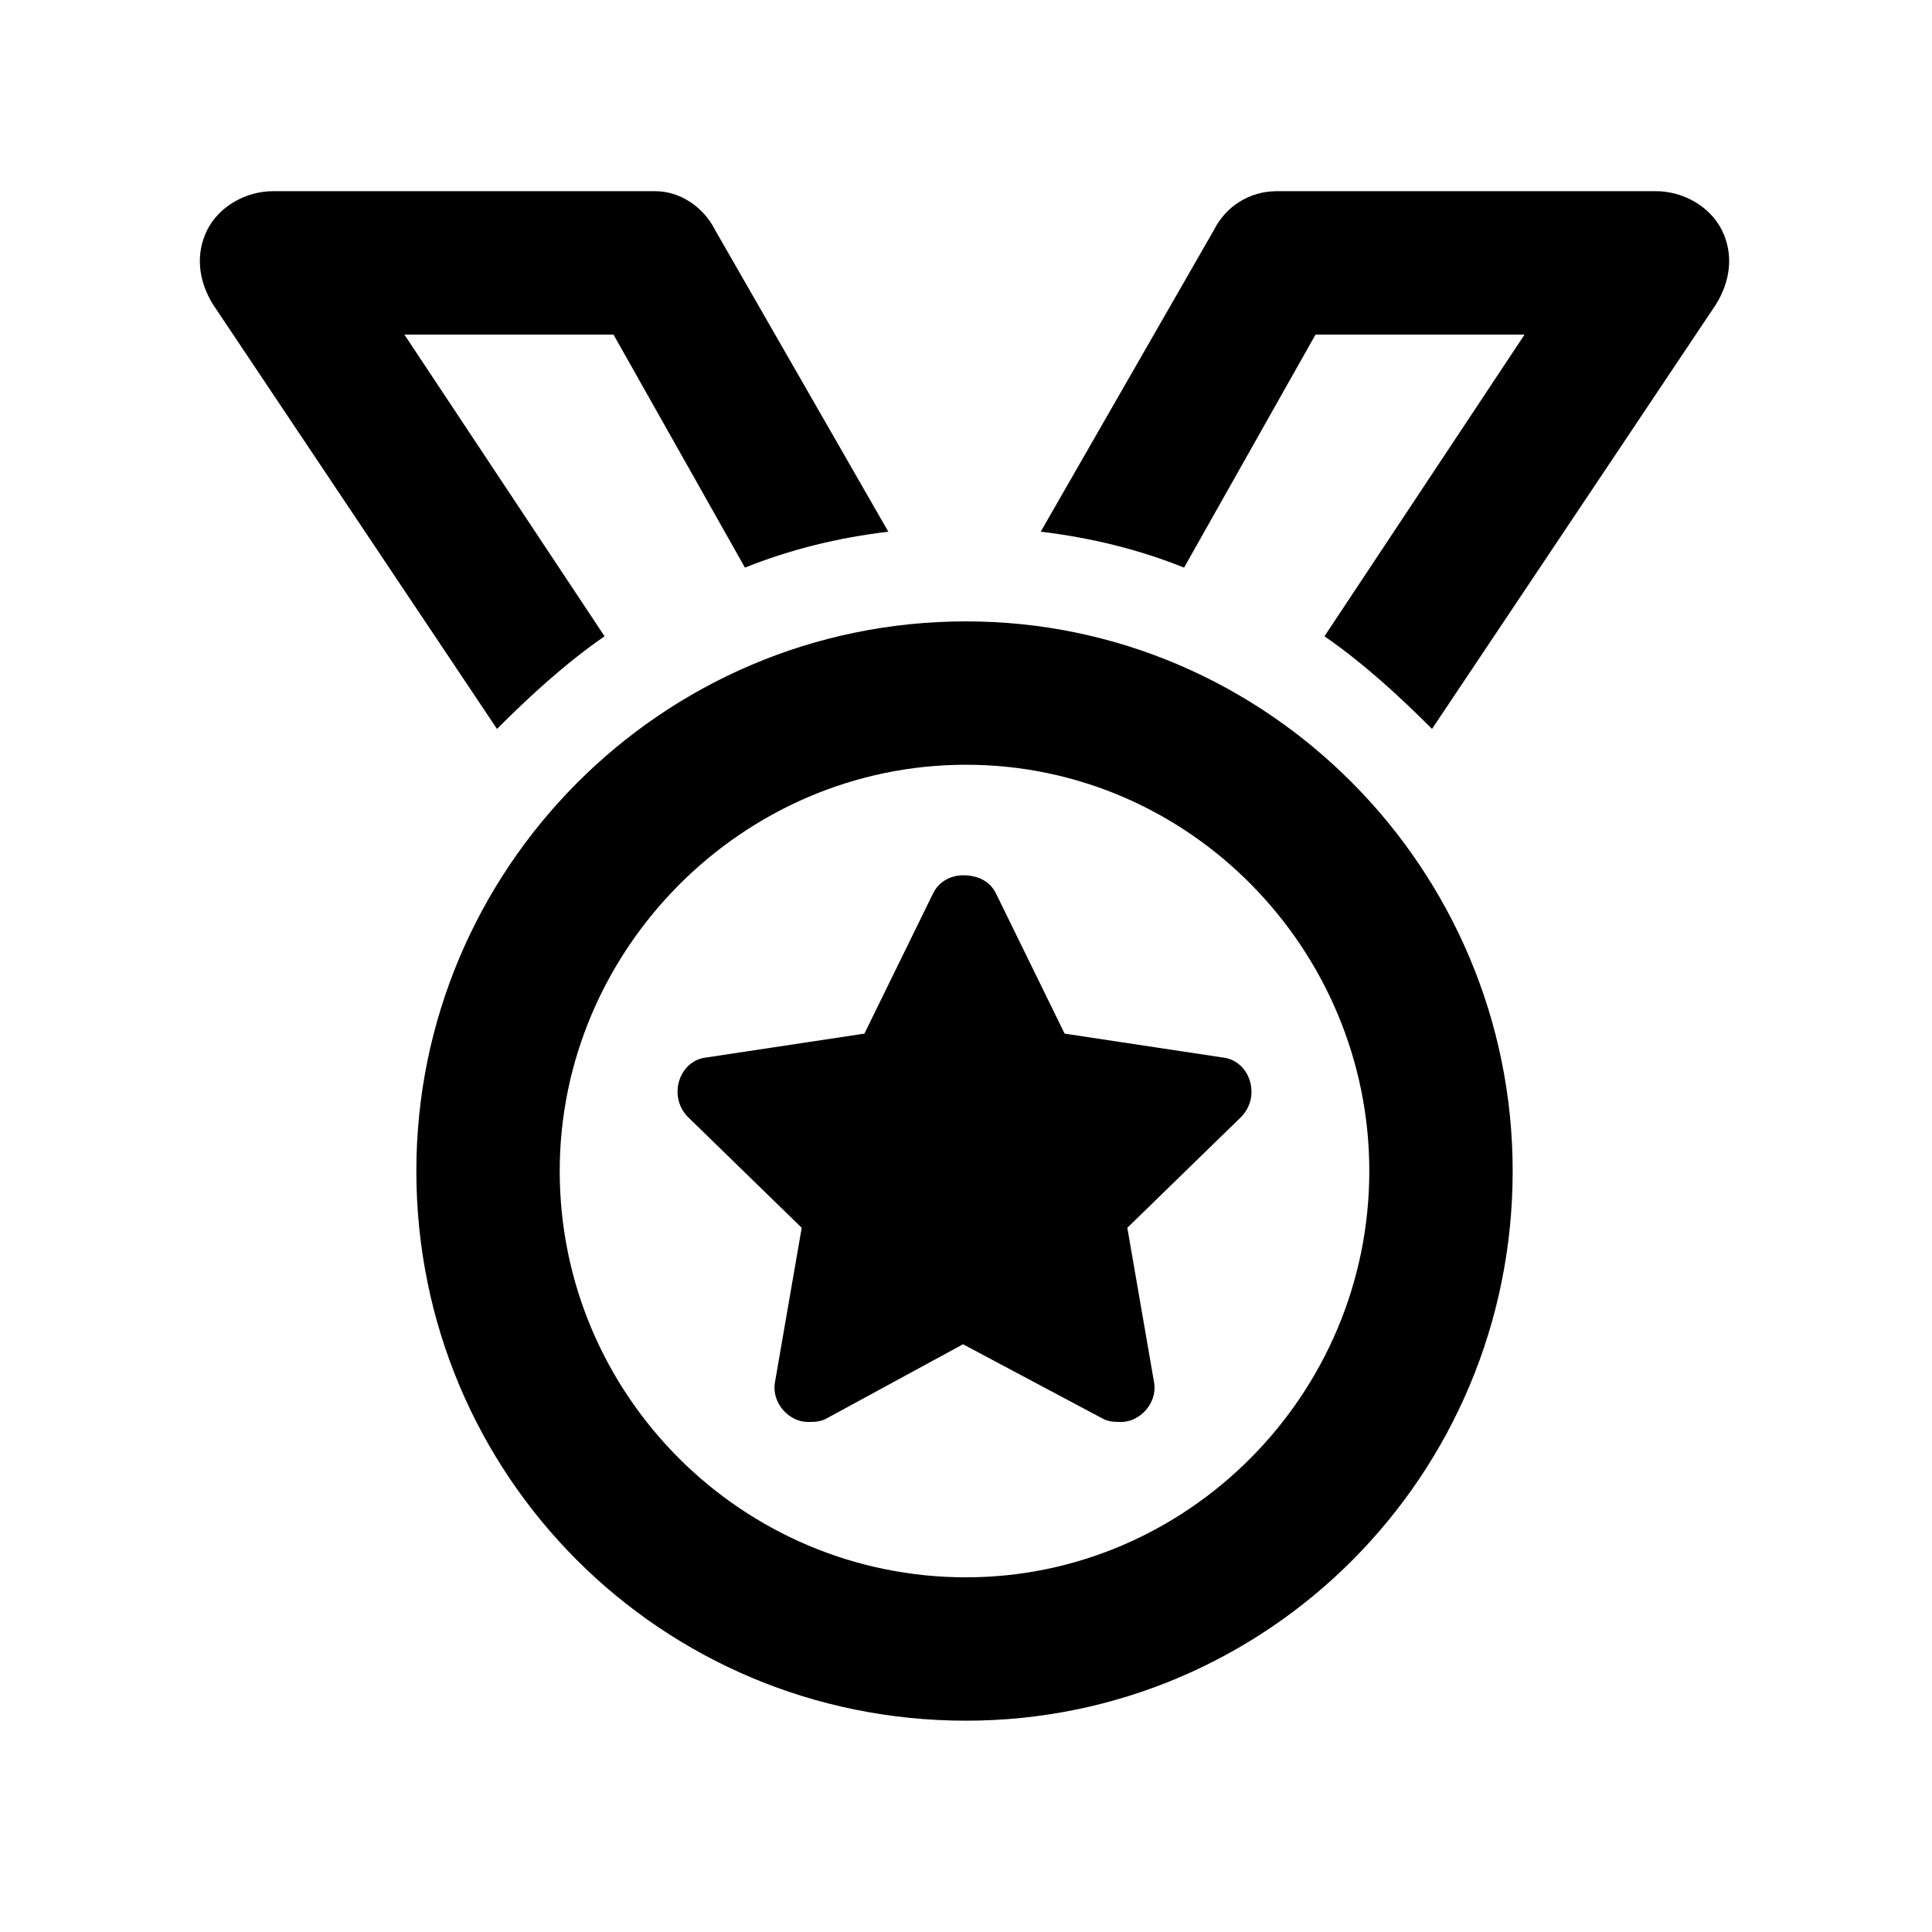 <svg width="24" height="24" viewBox="0 0 24 24" fill="currentColor" xmlns="http://www.w3.org/2000/svg">
<path d="M15.191 13.137L13.225 12.84L12.371 11.096C12.297 10.947 12.148 10.873 11.963 10.873C11.815 10.873 11.666 10.947 11.592 11.096L10.738 12.84L8.771 13.137C8.438 13.174 8.289 13.619 8.549 13.879L9.959 15.252L9.625 17.182C9.588 17.441 9.811 17.664 10.033 17.664C10.107 17.664 10.182 17.664 10.256 17.627L11.963 16.699L13.707 17.627C13.781 17.664 13.855 17.664 13.93 17.664C14.152 17.664 14.375 17.441 14.338 17.182L14.004 15.252L15.414 13.879C15.674 13.619 15.525 13.174 15.191 13.137ZM12 7.719C8.215 7.719 5.172 10.799 5.172 14.547C5.172 18.332 8.215 21.375 12 21.375C15.748 21.375 18.791 18.332 18.791 14.547C18.791 10.799 15.748 7.719 12 7.719ZM12 19.594C9.217 19.594 6.953 17.33 6.953 14.547C6.953 11.801 9.217 9.5 12 9.5C14.783 9.5 17.01 11.801 17.01 14.547C17.01 17.33 14.746 19.594 12 19.594ZM7.51 7.904L5.023 4.156H7.621L9.254 7.051C9.811 6.828 10.404 6.68 11.035 6.605L8.883 2.857C8.734 2.561 8.438 2.375 8.141 2.375H3.391C3.057 2.375 2.723 2.561 2.574 2.857C2.426 3.154 2.463 3.488 2.648 3.785L6.174 9.055C6.582 8.646 7.027 8.238 7.51 7.904ZM21.389 2.857C21.24 2.561 20.906 2.375 20.572 2.375H15.859C15.525 2.375 15.229 2.561 15.08 2.857L12.928 6.605C13.559 6.68 14.152 6.828 14.709 7.051L16.342 4.156H18.939L16.453 7.904C16.936 8.238 17.381 8.646 17.789 9.055L21.314 3.785C21.5 3.488 21.537 3.154 21.389 2.857Z" fill="currentColor"/>
</svg>
